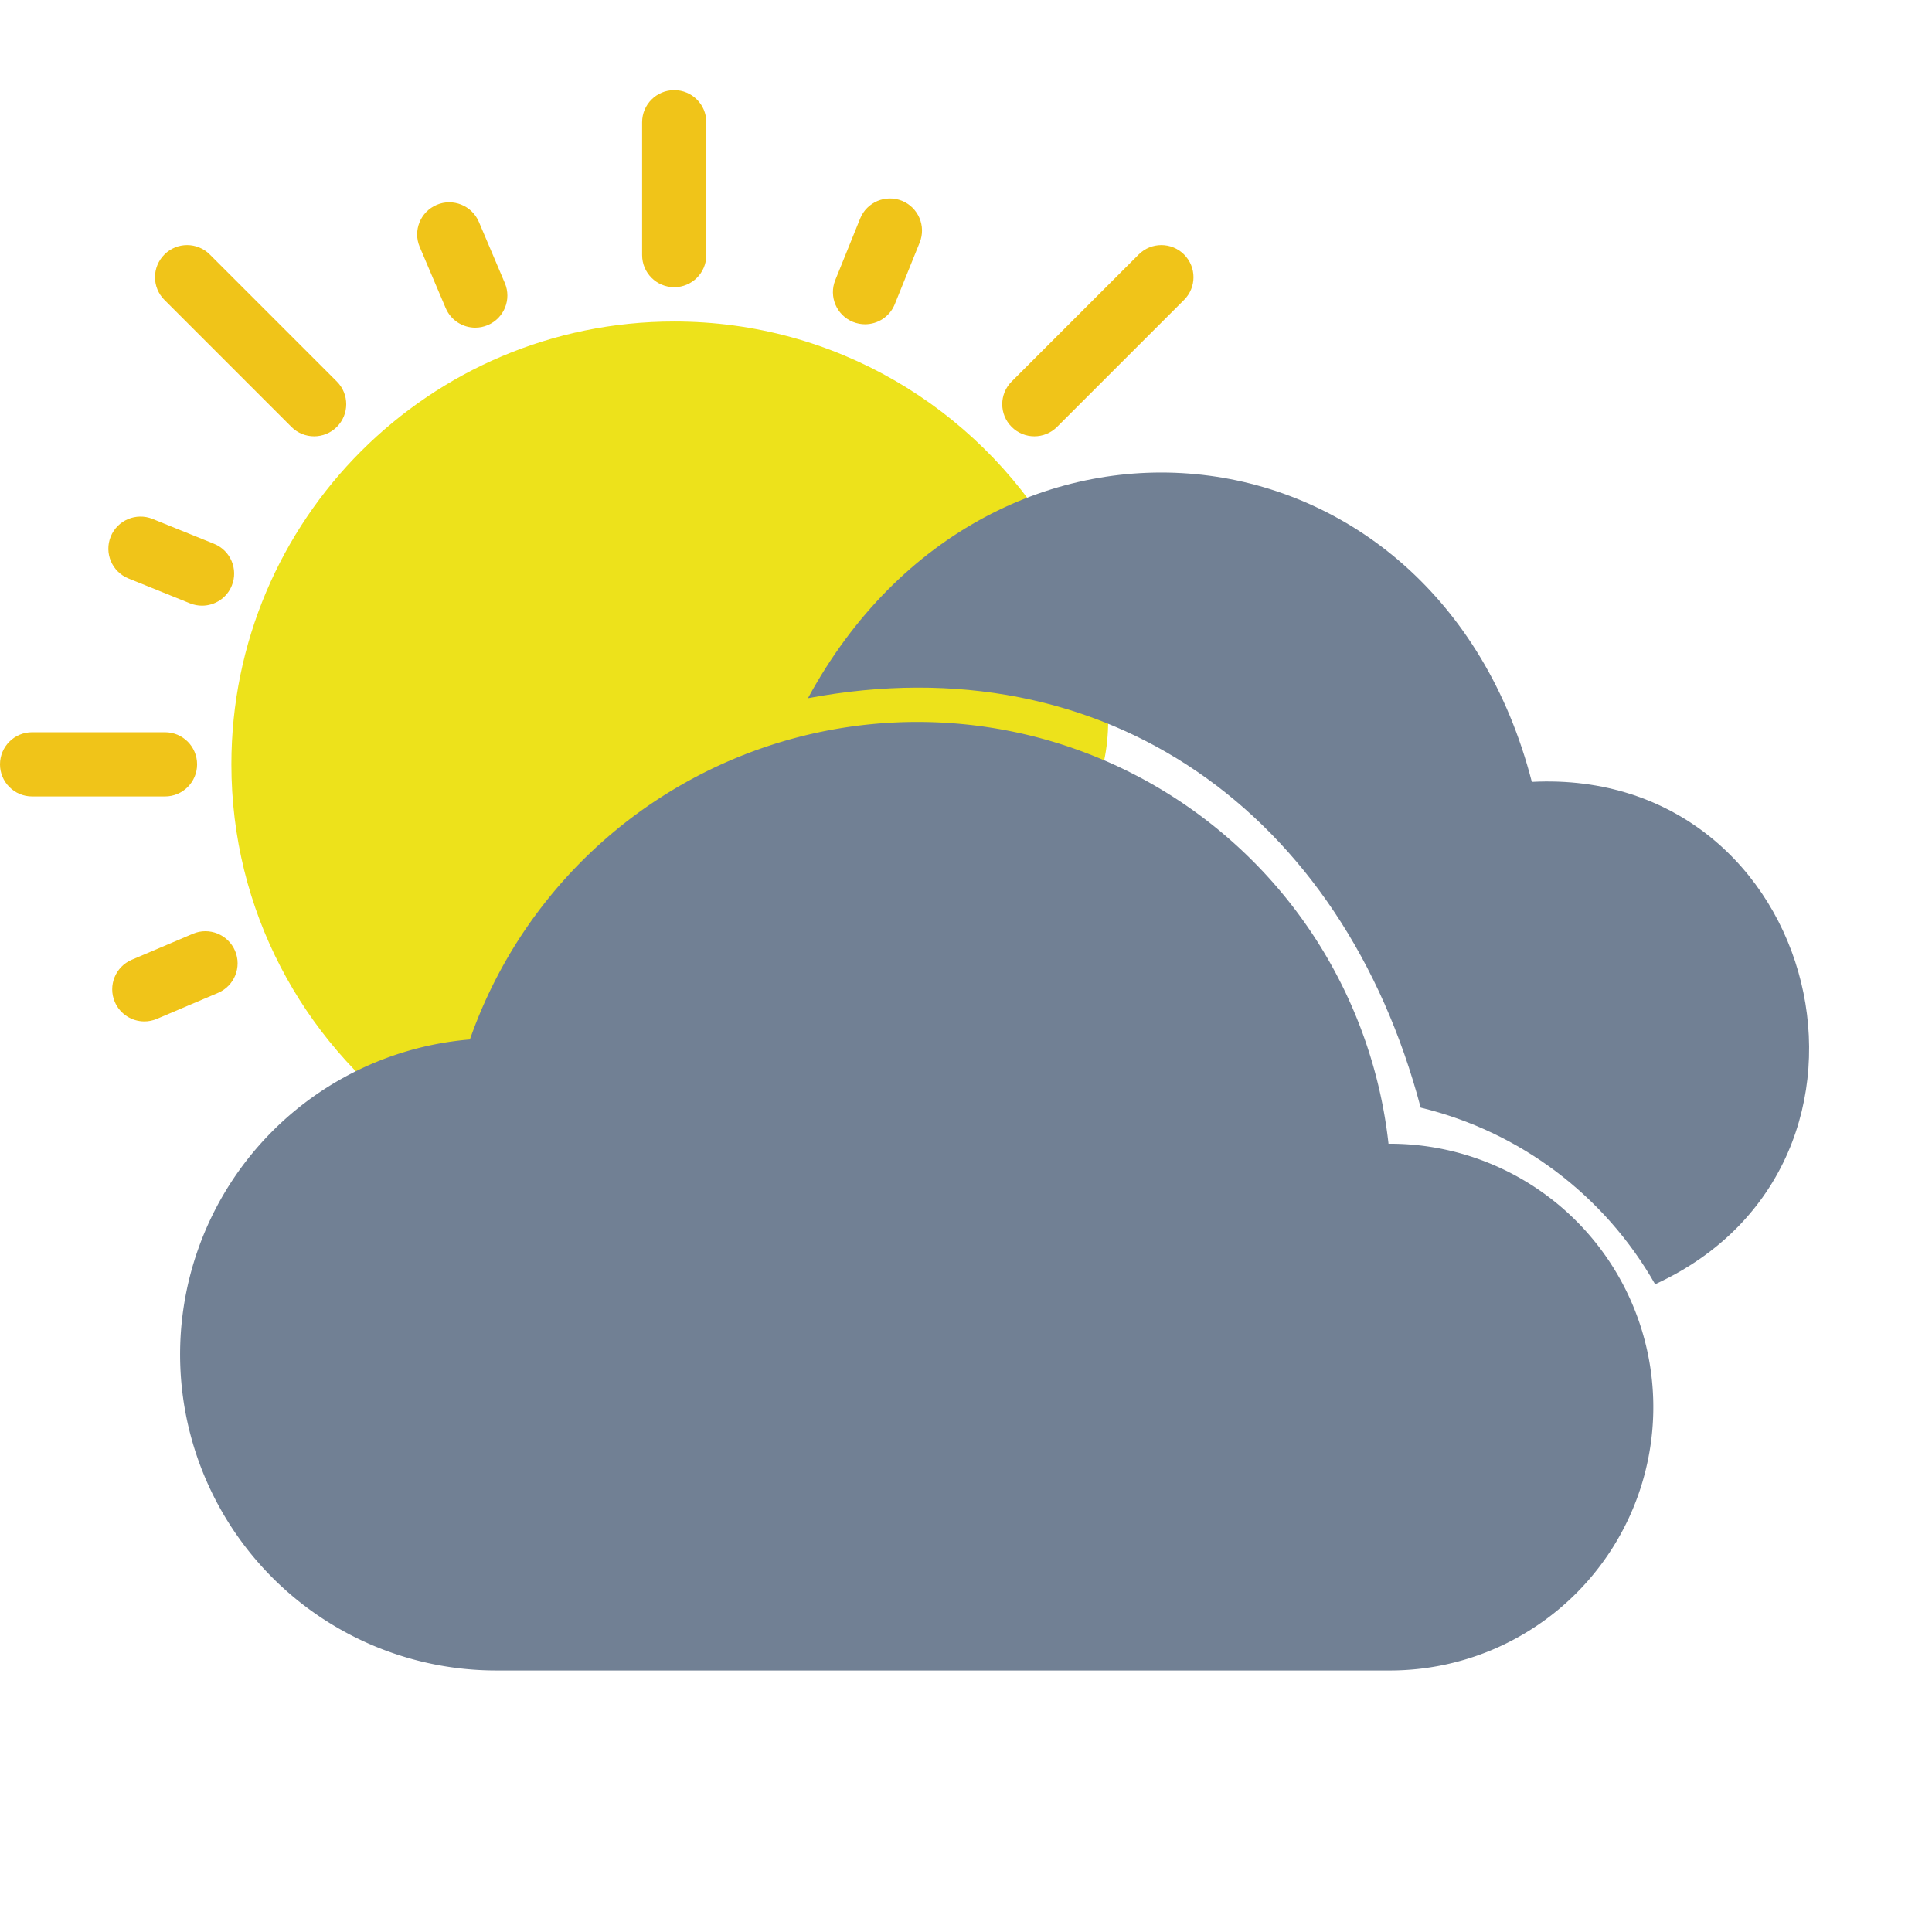 <?xml version="1.0" encoding="UTF-8" standalone="no"?>
<svg
   xmlns:dc="http://purl.org/dc/elements/1.1/"
   xmlns:cc="http://creativecommons.org/ns#"
   xmlns:rdf="http://www.w3.org/1999/02/22-rdf-syntax-ns#"
   xmlns:svg="http://www.w3.org/2000/svg"
   xmlns="http://www.w3.org/2000/svg"
   xmlns:sodipodi="http://sodipodi.sourceforge.net/DTD/sodipodi-0.dtd"
   xmlns:inkscape="http://www.inkscape.org/namespaces/inkscape"
   version="1.1"
   id="Capa_1"
   x="0px"
   y="0px"
   viewBox="0 0 60.176 60.176"
   style="enable-background:new 0 0 60.176 60.176;"
   xml:space="preserve"
   sodipodi:docname="10d.svg"
   inkscape:version="1.0.2-2 (e86c870879, 2021-01-15)"><defs
   id="defs69" /><sodipodi:namedview
   pagecolor="#ffffff"
   bordercolor="#666666"
   borderopacity="1"
   objecttolerance="10"
   gridtolerance="10"
   guidetolerance="10"
   inkscape:pageopacity="0"
   inkscape:pageshadow="2"
   inkscape:window-width="1920"
   inkscape:window-height="1001"
   id="namedview67"
   showgrid="false"
   inkscape:zoom="6.8964373"
   inkscape:cx="34.176016"
   inkscape:cy="23.354032"
   inkscape:window-x="-9"
   inkscape:window-y="-9"
   inkscape:window-maximized="1"
   inkscape:current-layer="Capa_1" />
<g
   id="g18">
	<path
   style="fill:#F0C419;"
   d="M6.139,23.807c0-0.552-0.447-1-1-1H1c-0.553,0-1,0.448-1,1s0.447,1,1,1h4.139   C5.691,24.807,6.139,24.359,6.139,23.807z"
   id="path2" />
	<path
   style="fill:#F0C419;"
   d="M21,2.807c-0.553,0-1,0.448-1,1v4.138c0,0.552,0.447,1,1,1s1-0.448,1-1V3.807   C22,3.255,21.553,2.807,21,2.807z"
   id="path4" />
	<path
   style="fill:#F0C419;"
   d="M6.535,7.927c-0.391-0.391-1.023-0.391-1.414,0s-0.391,1.023,0,1.414l3.956,3.956   c0.195,0.195,0.451,0.293,0.707,0.293s0.512-0.098,0.707-0.293c0.391-0.391,0.391-1.023,0-1.414L6.535,7.927z"
   id="path6" />
	<path
   style="fill:#F0C419;"
   d="M36.88,7.927c-0.391-0.391-1.023-0.391-1.414,0l-3.956,3.956c-0.391,0.391-0.391,1.023,0,1.414   c0.195,0.195,0.451,0.293,0.707,0.293s0.512-0.098,0.707-0.293l3.956-3.956C37.271,8.951,37.271,8.318,36.88,7.927z"
   id="path8" />
	<path
   style="fill:#F0C419;"
   d="M14.915,6.91c-0.217-0.509-0.808-0.745-1.312-0.53c-0.509,0.216-0.746,0.803-0.53,1.311l0.809,1.905   c0.162,0.381,0.532,0.61,0.921,0.61c0.131,0,0.264-0.026,0.391-0.08c0.509-0.216,0.746-0.803,0.53-1.311L14.915,6.91z"
   id="path10" />
	<path
   style="fill:#F0C419;"
   d="M28.093,6.254c-0.513-0.205-1.095,0.041-1.302,0.553l-0.775,1.918   c-0.207,0.512,0.04,1.095,0.552,1.302c0.123,0.049,0.25,0.073,0.375,0.073c0.396,0,0.77-0.236,0.927-0.626l0.775-1.918   C28.852,7.044,28.604,6.461,28.093,6.254z"
   id="path12" />
	<path
   style="fill:#F0C419;"
   d="M6.009,29.084l-1.904,0.809c-0.509,0.216-0.746,0.803-0.53,1.311c0.162,0.381,0.532,0.61,0.921,0.61   c0.131,0,0.264-0.026,0.391-0.08l1.904-0.809c0.509-0.216,0.746-0.803,0.53-1.311C7.104,29.105,6.512,28.869,6.009,29.084z"
   id="path14" />
	<path
   style="fill:#F0C419;"
   d="M4,18.017l1.918,0.775c0.123,0.049,0.25,0.073,0.375,0.073c0.396,0,0.77-0.236,0.927-0.625   c0.207-0.512-0.04-1.095-0.552-1.302L4.75,16.162c-0.512-0.205-1.095,0.041-1.302,0.552C3.241,17.227,3.488,17.81,4,18.017z"
   id="path16" />
</g>
<g
   id="g22">
	<path
   style="fill:#ede21b"
   d="m 12.806,34.876 c 0.719,0.079 1.418,0.223 2.087,0.439 C 14.447,33.288 33.045,21.754 34.467,20.027 36.339,17.754 21.197,26.294 23.842,27.133 l 0.012,0.004 C 24.67,25.082 30.439,26.725 32.755,26.18 33.579,25.986 30.402,22.674 31.197,22.77 c -0.007,-0.155 2.028,4.512 2.028,4.355 0,-2.063 3.167,-3.264 -0.419,-10.424 C 30.39,12.7 26.015,10.014 21,10.014 c -7.618,0 -13.793,6.175 -13.793,13.793 0,4.544 2.207,8.559 5.599,11.069 z"
   id="path20"
   sodipodi:nodetypes="cccccccscssc" />
</g>




<g
   id="g36">
</g>
<g
   id="g38">
</g>
<g
   id="g40">
</g>
<g
   id="g42">
</g>
<g
   id="g44">
</g>
<g
   id="g46">
</g>
<g
   id="g48">
</g>
<g
   id="g50">
</g>
<g
   id="g52">
</g>
<g
   id="g54">
</g>
<g
   id="g56">
</g>
<g
   id="g58">
</g>
<g
   id="g60">
</g>
<g
   id="g62">
</g>
<g
   id="g64">
</g>
<path
   d="M 43.248,35.624 A 14.765,14.765 0 0 0 14.636,32.376 9.844,9.844 0 0 0 15.446,52.03 H 43.337 a 8.203,8.203 0 1 0 -0.089,-16.406 z"
   id="path2-4"
   style="fill:#718094;fill-opacity:1;stroke-width:3.281" /><path
   d="M 51.551,39.999 C 49.981,37.236 47.339,35.246 44.25,34.499 41.833,25.348 34.467,19.997 25.165,21.747 c 5.691,-10.479 19.568,-8.94 22.547,2.606 9.027,-0.461 12.054,11.879 3.839,15.648 z"
   id="path4-0"
   style="fill:#718094;fill-opacity:1;stroke-width:3.281"
   sodipodi:nodetypes="cccccc" /><circle
   style="fill:#5292ff;fill-opacity:1;stroke-opacity:0"
   id="path831-1-3-9-0-7-1-1-4-8-7-2-0-8"
   sodipodi:type="arc"
   sodipodi:cx="40.684242"
   sodipodi:cy="32.702892"
   sodipodi:rx="1.1440765"
   sodipodi:ry="4.0331831"
   sodipodi:start="0"
   sodipodi:end="6.2827839"
   sodipodi:arc-type="slice"
   transform="rotate(37.639)"
   inkscape:transform-center-x="-0.2313253"
   inkscape:transform-center-y="-0.48192771"
   d="m 41.828,32.703 a 1.144,4.033 0 0 1 -1.144,4.033 1.144,4.033 0 0 1 -1.144,-4.032 1.144,4.033 0 0 1 1.144,-4.034 1.144,4.033 0 0 1 1.144,4.032 l -1.144,0.002 z" /><circle
   style="fill:#5292ff;fill-opacity:1;stroke-opacity:0"
   id="path831-1-3-9-0-7-1-1-4-8-7-2-0-8-1"
   sodipodi:type="arc"
   sodipodi:cx="44.830173"
   sodipodi:cy="33.911613"
   sodipodi:rx="1.1440765"
   sodipodi:ry="4.0331831"
   sodipodi:start="0"
   sodipodi:end="6.2827839"
   sodipodi:arc-type="slice"
   transform="rotate(37.639)"
   inkscape:transform-center-x="-0.2313253"
   inkscape:transform-center-y="-0.48192771"
   d="m 45.974,33.912 a 1.144,4.033 0 0 1 -1.144,4.033 1.144,4.033 0 0 1 -1.144,-4.032 1.144,4.033 0 0 1 1.144,-4.034 1.144,4.033 0 0 1 1.144,4.032 l -1.144,0.002 z" /><circle
   style="fill:#5292ff;fill-opacity:1;stroke-opacity:0"
   id="path831-1-3-9-0-7-1-1-4-8-7-2-0-8-1-1"
   sodipodi:type="arc"
   sodipodi:cx="47.953732"
   sodipodi:cy="28.939137"
   sodipodi:rx="1.1440765"
   sodipodi:ry="4.0331831"
   sodipodi:start="0"
   sodipodi:end="6.2827839"
   sodipodi:arc-type="slice"
   transform="rotate(37.639)"
   inkscape:transform-center-x="-0.2313253"
   inkscape:transform-center-y="-0.48192771"
   d="m 49.098,28.939 a 1.144,4.033 0 0 1 -1.144,4.033 1.144,4.033 0 0 1 -1.144,-4.032 1.144,4.033 0 0 1 1.144,-4.034 1.144,4.033 0 0 1 1.144,4.032 l -1.144,0.002 z" /><circle
   style="fill:#5292ff;fill-opacity:1;stroke-opacity:0"
   id="path831-1-3-9-0-7-1-1-4-8-7-2-0-8-1-1-5"
   sodipodi:type="arc"
   sodipodi:cx="52.674152"
   sodipodi:cy="28.41169"
   sodipodi:rx="1.1440765"
   sodipodi:ry="4.0331831"
   sodipodi:start="0"
   sodipodi:end="6.2827839"
   sodipodi:arc-type="slice"
   transform="rotate(37.639)"
   inkscape:transform-center-x="-0.2313253"
   inkscape:transform-center-y="-0.48192771"
   d="m 53.818,28.412 a 1.144,4.033 0 0 1 -1.144,4.033 1.144,4.033 0 0 1 -1.144,-4.032 1.144,4.033 0 0 1 1.144,-4.034 1.144,4.033 0 0 1 1.144,4.032 l -1.144,0.002 z" /><circle
   style="fill:#5292ff;fill-opacity:1;stroke-opacity:0"
   id="path831-1-3-9-0-7-1-1-4-8-7-2-0-8-1-1-5-6"
   sodipodi:type="arc"
   sodipodi:cx="56.027363"
   sodipodi:cy="23.262112"
   sodipodi:rx="1.1440765"
   sodipodi:ry="4.0331831"
   sodipodi:start="0"
   sodipodi:end="6.2827839"
   sodipodi:arc-type="slice"
   transform="rotate(37.639)"
   inkscape:transform-center-x="-0.2313253"
   inkscape:transform-center-y="-0.48192771"
   d="m 57.171,23.262 a 1.144,4.033 0 0 1 -1.144,4.033 1.144,4.033 0 0 1 -1.144,-4.032 1.144,4.033 0 0 1 1.144,-4.034 1.144,4.033 0 0 1 1.144,4.032 l -1.144,0.002 z" /><circle
   style="fill:#5292ff;fill-opacity:1;stroke-opacity:0"
   id="path831-1-3-9-0-7-1-1-4-8-7-2-0-8-1-1-5-6-2"
   sodipodi:type="arc"
   sodipodi:cx="60.216473"
   sodipodi:cy="22.045729"
   sodipodi:rx="1.1440765"
   sodipodi:ry="4.0331831"
   sodipodi:start="0"
   sodipodi:end="6.2827839"
   sodipodi:arc-type="slice"
   transform="rotate(37.639)"
   inkscape:transform-center-x="-0.2313253"
   inkscape:transform-center-y="-0.48192771"
   d="m 61.361,22.046 a 1.144,4.033 0 0 1 -1.144,4.033 1.144,4.033 0 0 1 -1.144,-4.032 1.144,4.033 0 0 1 1.144,-4.034 1.144,4.033 0 0 1 1.144,4.032 l -1.144,0.002 z" /><circle
   style="fill:#5292ff;fill-opacity:1;stroke-opacity:0"
   id="path831-1-3-9-0-7-1-1-4-8-7-2-0-8-1-1-5-6-2-7"
   sodipodi:type="arc"
   sodipodi:cx="64.189537"
   sodipodi:cy="17.699911"
   sodipodi:rx="1.1440765"
   sodipodi:ry="4.0331831"
   sodipodi:start="0"
   sodipodi:end="6.2827839"
   sodipodi:arc-type="slice"
   transform="rotate(37.639)"
   inkscape:transform-center-x="-0.2313253"
   inkscape:transform-center-y="-0.48192771"
   d="m 65.334,17.7 a 1.144,4.033 0 0 1 -1.144,4.033 1.144,4.033 0 0 1 -1.144,-4.032 1.144,4.033 0 0 1 1.144,-4.034 1.144,4.033 0 0 1 1.144,4.032 l -1.144,0.002 z" /></svg>
